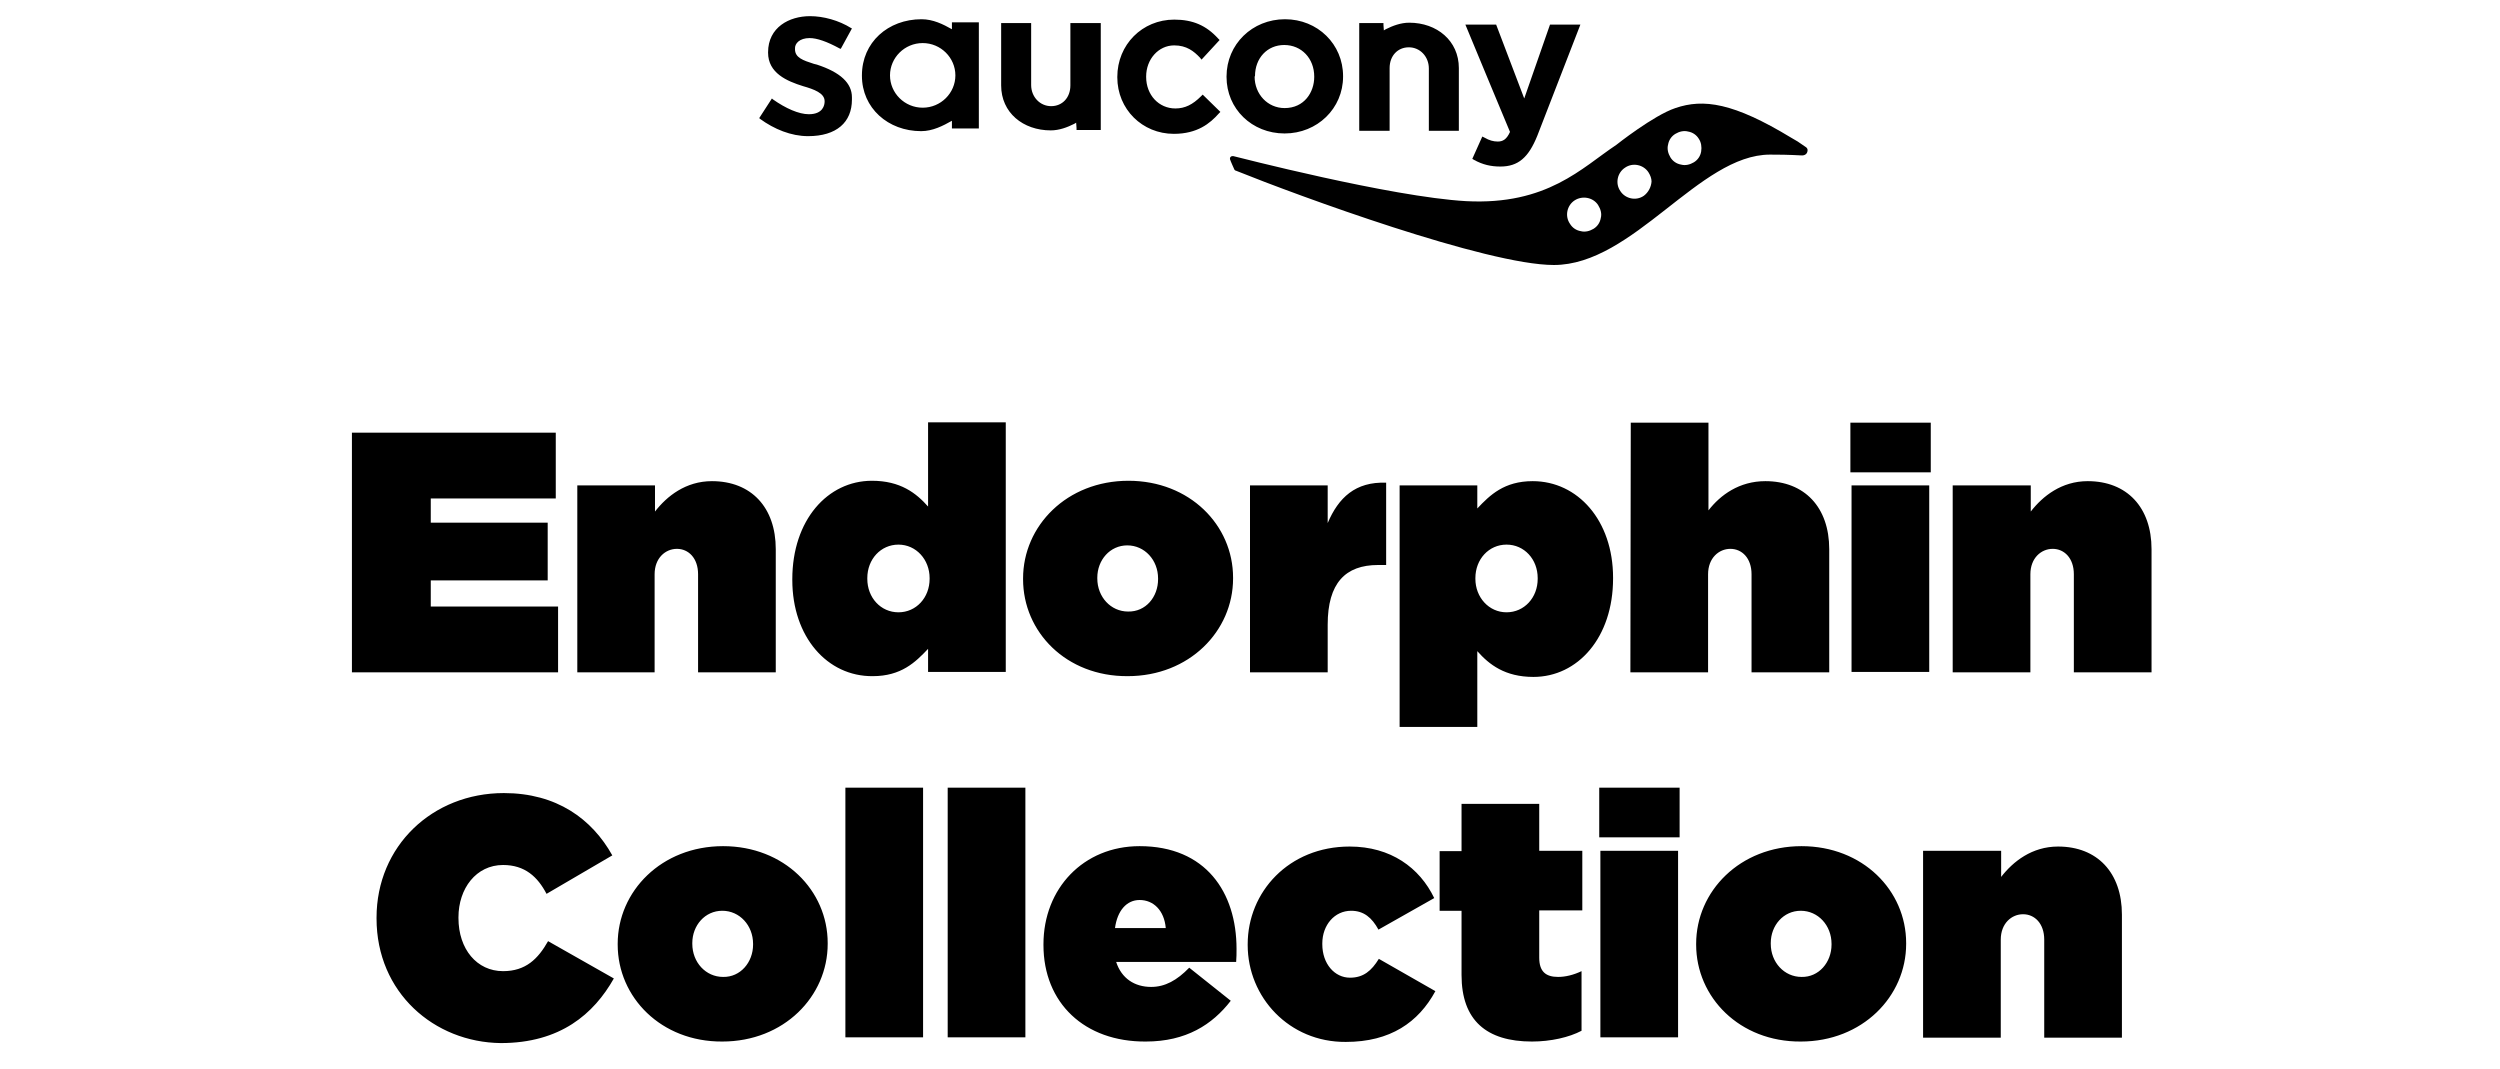 <svg xmlns="http://www.w3.org/2000/svg" viewBox="0 0 650 278">
  <defs/>
  <path d="M389.4 36.8c-1.1 0-2.2-.3-3.4-1l-.6-.3-2.6 5.8.5.3c2.2 1.2 4.3 1.7 6.8 1.7 4.6 0 7.3-2.3 9.6-8l11.2-28.9H403s-5.8 16.6-6.7 19.2c-1-2.6-7.3-19.2-7.3-19.2h-8s11.4 27.5 11.6 27.9c-.9 2-1.9 2.5-3.2 2.5zm-72.5-7.3l.4-.4-4.6-4.5-.4.4c-2.2 2.2-4.2 3.2-6.7 3.2-4.3 0-7.6-3.5-7.6-8.2v-.1c0-4.5 3.2-8.1 7.3-8.1 3.2 0 5.1 1.5 6.7 3.2l.4.5 4.7-5.1-.4-.4c-3.1-3.4-6.6-4.9-11.4-4.9-8.3 0-14.8 6.5-14.8 14.9v.1c0 8.3 6.5 14.7 14.7 14.7 6.1 0 9.4-2.7 11.7-5.3zm17.1 5.2c8.5 0 15.2-6.5 15.2-14.8v-.1c0-8.3-6.6-14.8-15.1-14.8s-15.2 6.5-15.2 14.9v.1c0 8.3 6.6 14.7 15.1 14.7zm-7.7-14.9c0-4.7 3.2-8.1 7.6-8.1 4.5 0 7.8 3.5 7.8 8.2v.1c0 4-2.6 8.1-7.7 8.1-4.4 0-7.8-3.6-7.8-8.2l.1-.1zM278.3 6v16.2c0 3.2-2.1 5.4-5 5.4s-5.2-2.4-5.2-5.5V6h-7.8v16.2c0 7.1 5.7 11.7 12.9 11.7 2.2 0 4.3-.8 6.1-1.7.2-.1.3-.2.5-.3l.1 1.4v.5h6.3V6h-7.9zm83 28V17.7c0-3.2 2.1-5.4 5-5.4s5.2 2.4 5.2 5.5V34h7.8V17.7c0-7.1-5.7-11.8-12.9-11.8-2.2 0-4.3.8-6.1 1.7-.2.1-.3.2-.5.3l-.1-1.4V6h-6.3v28h7.9zM247.5 6.4v1.2c-2.3-1.3-4.9-2.6-7.9-2.6-8.7 0-15.5 6-15.5 14.6v.1c0 8.4 6.8 14.4 15.4 14.4 3 0 5.7-1.4 8-2.7v2h7V5.8h-7v.6zM239.9 28c-4.7 0-8.5-3.8-8.5-8.4s3.8-8.4 8.5-8.4 8.5 3.8 8.5 8.4-3.8 8.4-8.5 8.4zM210.5 9.9c1.9 0 4.5.9 7.8 2.7l.3.1 2.9-5.3-.2-.1c-3.2-2-7.2-3.1-10.7-3.1-5.4 0-10.9 2.9-10.9 9.4v.1c0 5.3 4.9 7.4 9.1 8.7 2.8.8 5.6 1.8 5.6 3.9v.1c0 .9-.4 3.3-4.1 3.3-2.6 0-6-1.5-9.4-3.9l-.2-.2-3.3 5.1.2.2c3.7 2.7 8.1 4.5 12.5 4.5 7.4 0 11.4-3.6 11.4-9.5v-.6c0-3.7-3-6.5-9.1-8.5l-.8-.2c-2.8-.9-4.9-1.6-4.9-3.8v-.1c-.1-1.4 1.2-2.8 3.8-2.8z"/>
  <path d="M469.6 38.3c-2.3-1.6-2.3-1.6-3.9-2.5-15-9.1-22.8-10.2-30.1-7.7-5.7 1.9-15.4 9.6-15.4 9.6-8.9 5.9-17.9 15.7-39 14.6-19.6-1.1-60-11.6-60.5-11.7-.5-.1-1 .2-.9.8.1.4 1.1 2.6 1.1 2.6.1.3.4.4.5.4 16.1 6.5 65.2 24.5 82.6 24.5 20.7 0 37.8-28.7 56.2-28.7 5.7 0 7.2.2 8 .2.8.1 1.5-.2 1.7-.9 0-.1.3-.7-.3-1.2zm-53.4 18.4c-.2 1.2-.9 2.2-1.9 2.8s-2.2.9-3.3.6c-1.2-.2-2.2-.9-2.8-1.9-1.4-2-.8-4.8 1.2-6.1s4.8-.8 6.1 1.2c.7 1.1 1 2.3.7 3.4zm11.2-5.8c-2 1.4-4.8.8-6.1-1.2-1.4-2-.8-4.8 1.2-6.1 2-1.4 4.8-.8 6.1 1.2.5.8.8 1.6.8 2.4-.1 1.4-.8 2.8-2 3.7zm14.9-11.5c-.2 1.2-.9 2.2-1.9 2.8s-2.2.9-3.3.6c-1.2-.2-2.2-.9-2.8-1.9-.6-1-.9-2.2-.6-3.3.2-1.2.9-2.2 1.9-2.8s2.2-.9 3.3-.6c1.2.2 2.2.9 2.8 1.9.6.9.8 2.1.6 3.3zM91.5 112.5h53v17.1H112v6.3h30.4v15H112v6.8h33.1v17.1H91.5v-62.3zm58.6 13.7h20.2v6.8c3.1-4 8-7.9 14.8-7.9 10.2 0 16.6 6.8 16.6 17.7v32h-20.2v-25.5c0-4.2-2.5-6.6-5.5-6.6s-5.8 2.4-5.8 6.6v25.5h-20.1v-48.6zm55.9 24.6v-.2c0-15.4 9.2-25.6 20.7-25.6 7.4 0 11.5 3.2 14.6 6.7v-21.9h20.2v64.9h-20.2v-6c-3.3 3.5-7 7.1-14.4 7.1-11.8.1-20.9-10.2-20.9-25zm35.7-.3v-.2c0-4.8-3.5-8.7-8.1-8.7s-8.1 3.8-8.1 8.7v.2c0 4.9 3.5 8.7 8.1 8.7s8.1-3.8 8.1-8.7zm24.3.1v-.2c0-13.7 11.4-25.4 27.4-25.4 15.9 0 27.2 11.5 27.2 25.2v.2c0 13.7-11.4 25.4-27.4 25.4-16 .1-27.2-11.5-27.2-25.2zm35.1 0v-.2c0-4.8-3.5-8.6-8-8.6s-7.8 3.8-7.8 8.4v.2c0 4.8 3.5 8.6 8 8.6 4.6.1 7.8-3.8 7.8-8.4zm23.9-24.4h20.2v9.8c2.8-6.6 7.2-10.8 15.2-10.5v21.4h-2.1c-8.5 0-13.1 4.7-13.1 15.5v12.4H325v-48.6zm38.9 0h20.2v6c3.3-3.5 7-7.1 14.4-7.1 11.7 0 20.9 10.2 20.9 25.1v.2c0 15.4-9.2 25.6-20.7 25.6-7.4 0-11.5-3.2-14.6-6.7V189h-20.2v-62.8zm35.9 24.3v-.2c0-4.9-3.5-8.7-8.1-8.7s-8.1 3.8-8.1 8.7v.2c0 4.8 3.5 8.7 8.1 8.7s8.1-3.8 8.1-8.7zm24.2-40.6h20.2v22.8c3.1-4 8-7.6 14.8-7.6 10.2 0 16.6 6.8 16.6 17.7v32h-20.2v-25.5c0-4.2-2.5-6.6-5.5-6.6s-5.8 2.4-5.8 6.6v25.5h-20.2l.1-64.9zm57.1 0H502v12.9h-20.9v-12.9zm.3 16.3h20.2v48.5h-20.2v-48.5zm26.4 0H528v6.8c3.1-4 8-7.9 14.8-7.9 10.2 0 16.6 6.8 16.6 17.7v32h-20.2v-25.5c0-4.2-2.5-6.6-5.5-6.6s-5.8 2.4-5.8 6.6v25.5h-20.2v-48.6h.1zM97.9 238.8v-.2c0-18.6 14.5-32.4 33.1-32.4 13.7 0 22.9 6.7 28.2 16.2l-17.1 10c-2.3-4.4-5.6-7.5-11.3-7.5-7 0-11.6 6.1-11.6 13.6v.2c0 8.1 4.8 13.8 11.6 13.8 5.9 0 9.1-3.2 11.7-7.8l17.1 9.7c-5.2 9.2-13.9 16.8-29.4 16.8-17.3-.2-32.3-13.1-32.3-32.4zm62.7 6.8v-.2c0-13.7 11.4-25.4 27.4-25.4 15.9 0 27.2 11.5 27.2 25.2v.2c0 13.7-11.4 25.4-27.4 25.4-15.9.1-27.2-11.5-27.2-25.2zm35.2 0v-.2c0-4.8-3.5-8.6-8-8.6s-7.8 3.8-7.8 8.4v.2c0 4.8 3.5 8.6 8 8.6 4.5.1 7.8-3.8 7.8-8.4zm24-40.8H240v64.9h-20.2v-64.9zm26.6 0h20.2v64.9h-20.2v-64.9zm24.9 40.9v-.2c0-14.5 10.4-25.5 25-25.5 17.2 0 25.2 12 25.2 26.7 0 1.1 0 2.3-.1 3.4h-31.2c1.4 4.3 4.8 6.5 9.1 6.5 3.6 0 6.7-1.7 9.9-5l10.8 8.6c-4.8 6.2-11.6 10.6-22.1 10.6-15.9.1-26.6-10-26.6-25.1zm31.8-4.4c-.4-4.6-3.2-7.3-6.8-7.3-3.4 0-5.8 2.8-6.4 7.3h13.2zm21.3 4.4v-.2c0-13.6 10.7-25.4 26.5-25.4 10.7 0 18.2 5.5 22 13.4l-14.5 8.2c-1.7-3.1-3.8-4.9-7.1-4.9-4.3 0-7.5 3.7-7.5 8.5v.2c0 5.1 3.2 8.7 7.2 8.7 3.5 0 5.6-1.8 7.5-4.9l14.7 8.4c-4.4 8.1-11.7 13.2-23.3 13.2-14.7.1-25.5-11.6-25.5-25.2zm55.6 7.8v-16.7h-5.7v-15.5h5.7V209h20.2v12.2h11.2v15.5h-11.2V249c0 3.6 1.7 5 4.9 5 1.9 0 4-.5 6.1-1.5V268c-3.2 1.7-8 2.8-12.9 2.8-11.8 0-18.3-5.5-18.3-17.3zm35.8-48.7h20.9v12.9h-20.9v-12.9zm.3 16.4h20.2v48.5h-20.2v-48.5zm24.9 24.4v-.2c0-13.7 11.4-25.4 27.4-25.4 15.9 0 27.2 11.5 27.2 25.2v.2c0 13.7-11.4 25.4-27.4 25.4-15.9.1-27.2-11.5-27.2-25.2zm35.2 0v-.2c0-4.8-3.5-8.6-8-8.6s-7.8 3.8-7.8 8.4v.2c0 4.8 3.5 8.6 8 8.6 4.5.1 7.8-3.8 7.8-8.4zm23.9-24.4h20.2v6.8c3.1-4 8-7.9 14.8-7.9 10.2 0 16.6 6.8 16.6 17.7v32h-20.2v-25.5c0-4.2-2.5-6.6-5.5-6.6s-5.8 2.4-5.8 6.6v25.5H500v-48.6h.1z"/>
</svg>
